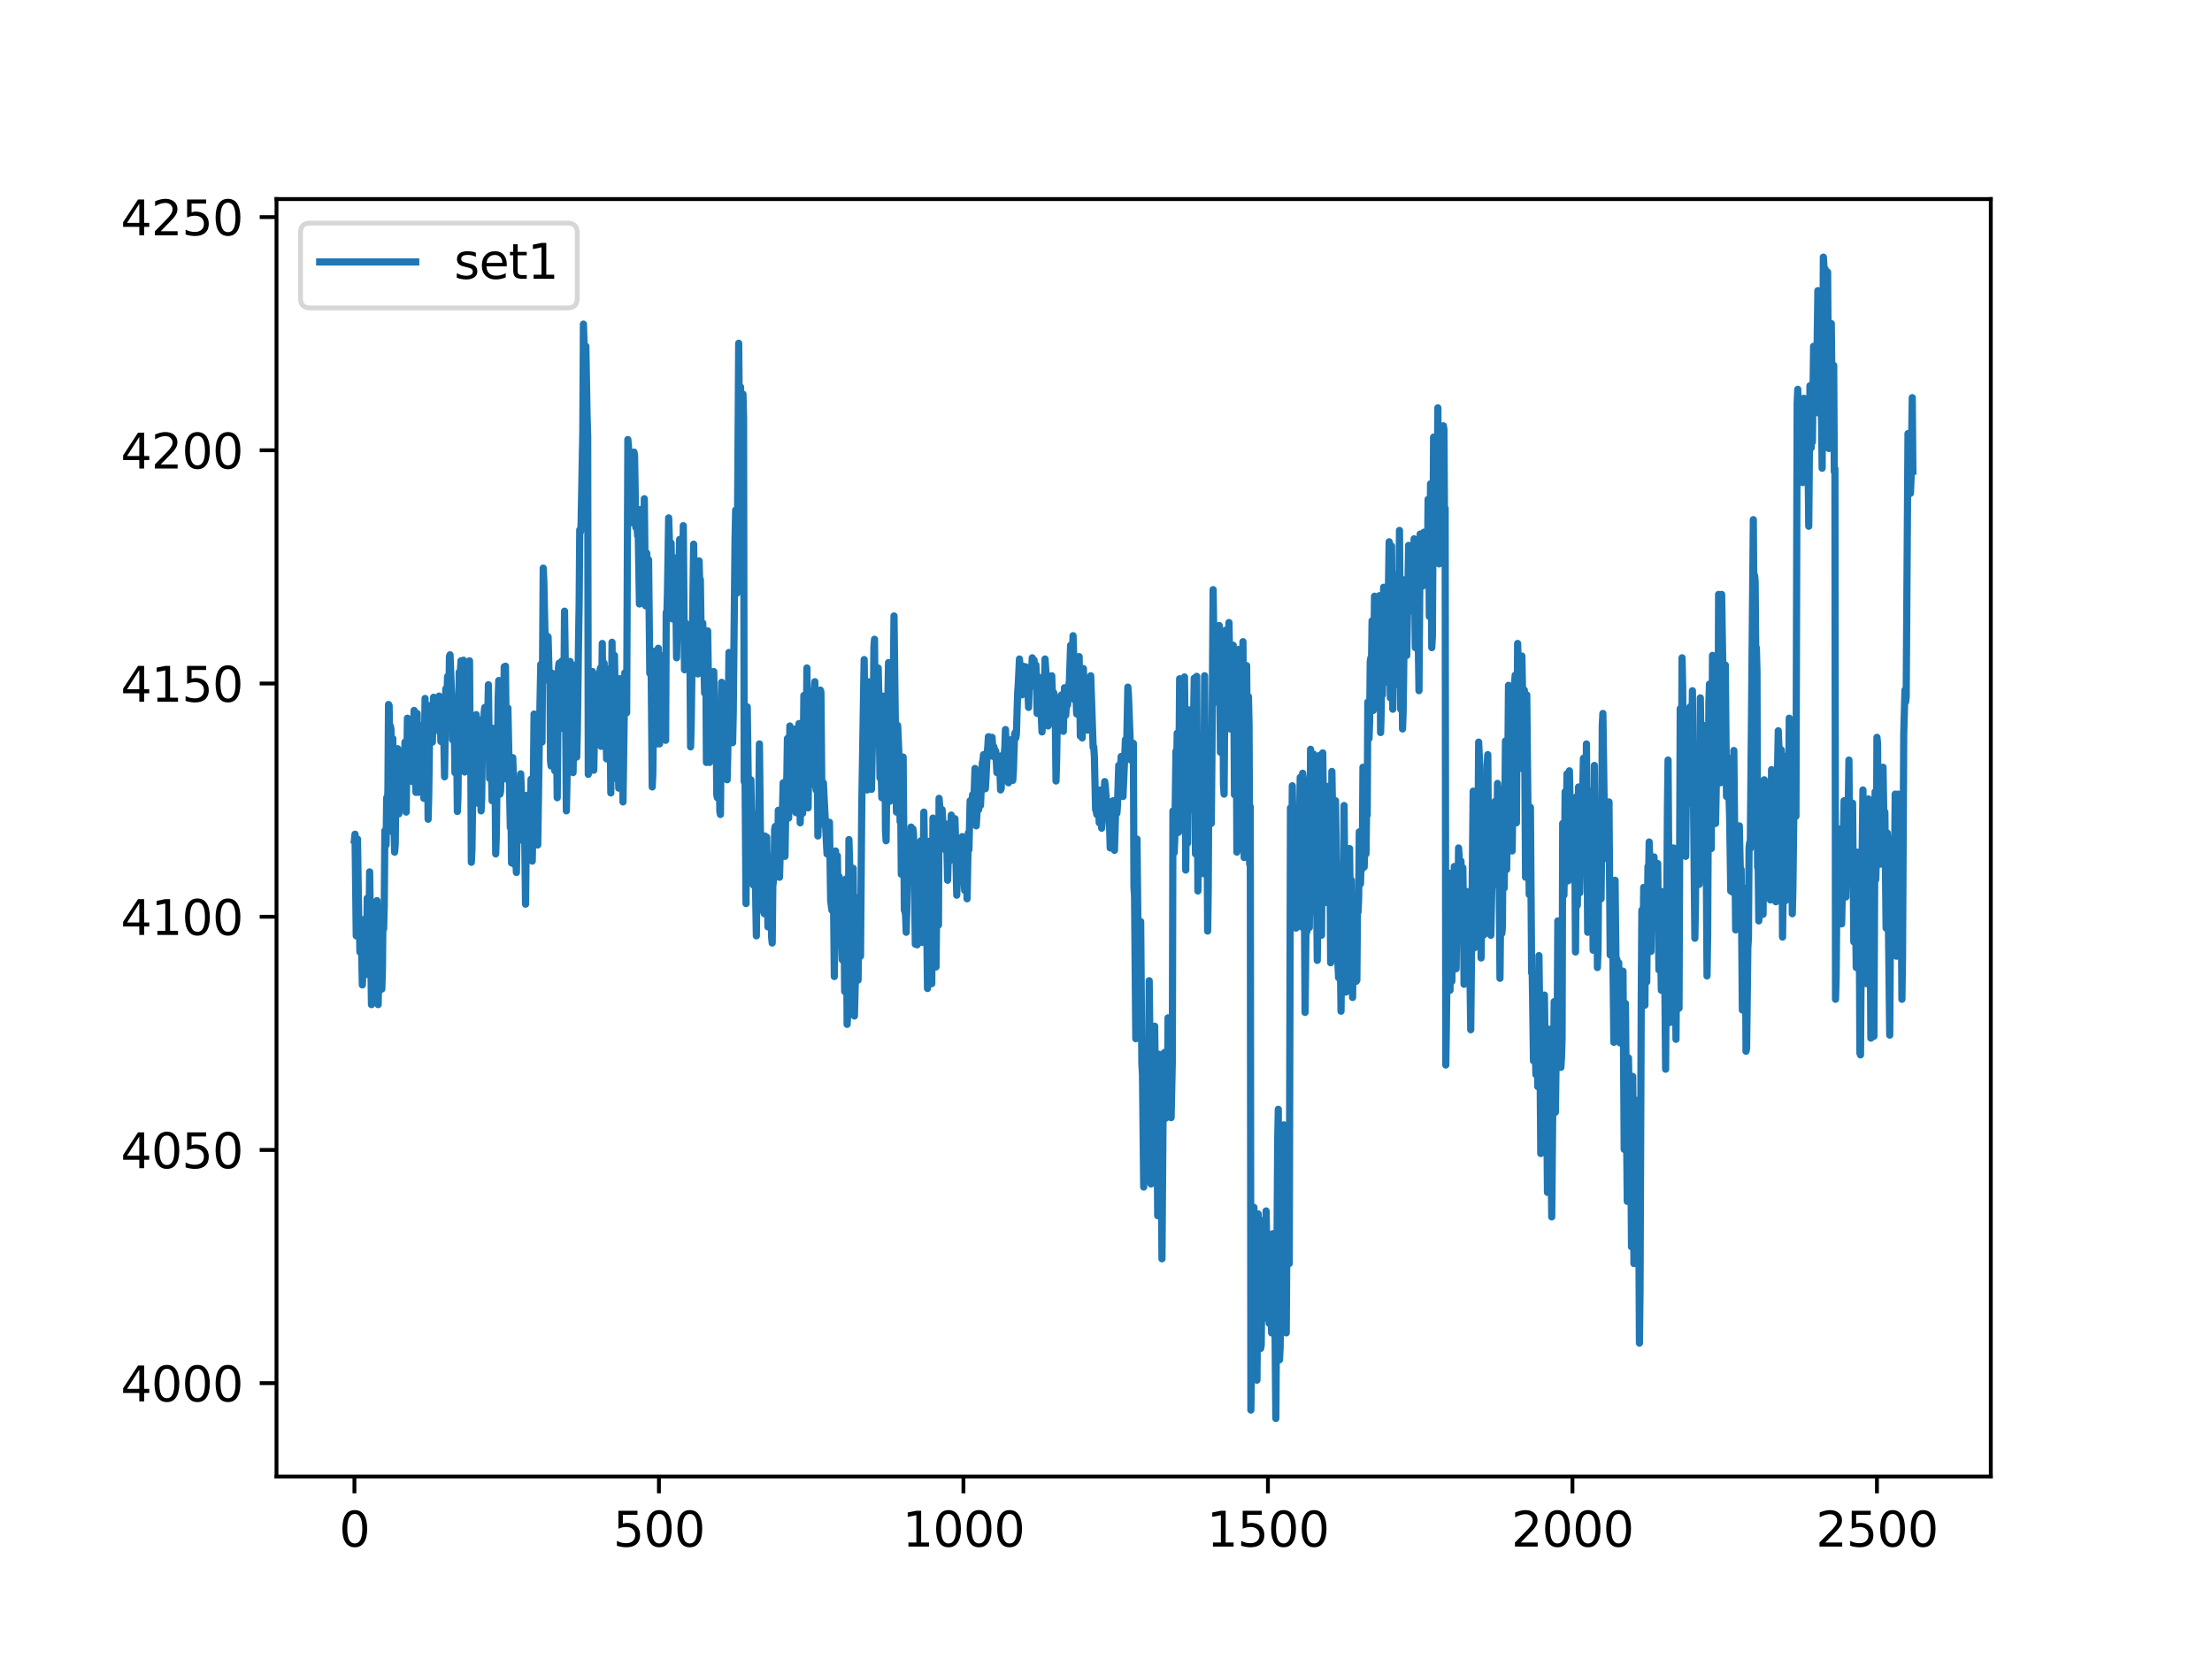 <?xml version="1.0" encoding="utf-8" standalone="no"?>
<!DOCTYPE svg PUBLIC "-//W3C//DTD SVG 1.1//EN"
  "http://www.w3.org/Graphics/SVG/1.1/DTD/svg11.dtd">
<svg xmlns:xlink="http://www.w3.org/1999/xlink" width="460.8pt" height="345.6pt" viewBox="0 0 460.8 345.6" xmlns="http://www.w3.org/2000/svg" version="1.1">
 <defs>
  <style type="text/css">*{stroke-linejoin: round; stroke-linecap: butt}</style>
 </defs>
 <g id="figure_1">
  <g id="patch_1">
   <path d="M 0 345.6 
L 460.8 345.6 
L 460.8 0 
L 0 0 
z
" style="fill: #ffffff"/>
  </g>
  <g id="axes_1">
   <g id="patch_2">
    <path d="M 57.6 307.584 
L 414.72 307.584 
L 414.72 41.472 
L 57.6 41.472 
z
" style="fill: #ffffff"/>
   </g>
   <g id="matplotlib.axis_1">
    <g id="xtick_1">
     <g id="line2d_1">
      <defs>
       <path id="m0fd4d1fc11" d="M 0 0 
L 0 3.5 
" style="stroke: #000000; stroke-width: 0.8"/>
      </defs>
      <g>
       <use xlink:href="#m0fd4d1fc11" x="73.833" y="307.584" style="stroke: #000000; stroke-width: 0.8"/>
      </g>
     </g>
     <g id="text_1">
      <!-- 0 -->
      <g transform="translate(70.651 322.182)scale(0.1 -0.1)">
       <defs>
        <path id="DejaVuSans-30" d="M 2034 4250 
Q 1547 4250 1301 3770 
Q 1056 3291 1056 2328 
Q 1056 1369 1301 889 
Q 1547 409 2034 409 
Q 2525 409 2770 889 
Q 3016 1369 3016 2328 
Q 3016 3291 2770 3770 
Q 2525 4250 2034 4250 
z
M 2034 4750 
Q 2819 4750 3233 4129 
Q 3647 3509 3647 2328 
Q 3647 1150 3233 529 
Q 2819 -91 2034 -91 
Q 1250 -91 836 529 
Q 422 1150 422 2328 
Q 422 3509 836 4129 
Q 1250 4750 2034 4750 
z
" transform="scale(0.016)"/>
       </defs>
       <use xlink:href="#DejaVuSans-30"/>
      </g>
     </g>
    </g>
    <g id="xtick_2">
     <g id="line2d_2">
      <g>
       <use xlink:href="#m0fd4d1fc11" x="137.267" y="307.584" style="stroke: #000000; stroke-width: 0.8"/>
      </g>
     </g>
     <g id="text_2">
      <!-- 500 -->
      <g transform="translate(127.723 322.182)scale(0.1 -0.1)">
       <defs>
        <path id="DejaVuSans-35" d="M 691 4666 
L 3169 4666 
L 3169 4134 
L 1269 4134 
L 1269 2991 
Q 1406 3038 1543 3061 
Q 1681 3084 1819 3084 
Q 2600 3084 3056 2656 
Q 3513 2228 3513 1497 
Q 3513 744 3044 326 
Q 2575 -91 1722 -91 
Q 1428 -91 1123 -41 
Q 819 9 494 109 
L 494 744 
Q 775 591 1075 516 
Q 1375 441 1709 441 
Q 2250 441 2565 725 
Q 2881 1009 2881 1497 
Q 2881 1984 2565 2268 
Q 2250 2553 1709 2553 
Q 1456 2553 1204 2497 
Q 953 2441 691 2322 
L 691 4666 
z
" transform="scale(0.016)"/>
       </defs>
       <use xlink:href="#DejaVuSans-35"/>
       <use xlink:href="#DejaVuSans-30" x="63.623"/>
       <use xlink:href="#DejaVuSans-30" x="127.246"/>
      </g>
     </g>
    </g>
    <g id="xtick_3">
     <g id="line2d_3">
      <g>
       <use xlink:href="#m0fd4d1fc11" x="200.7" y="307.584" style="stroke: #000000; stroke-width: 0.8"/>
      </g>
     </g>
     <g id="text_3">
      <!-- 1000 -->
      <g transform="translate(187.975 322.182)scale(0.1 -0.1)">
       <defs>
        <path id="DejaVuSans-31" d="M 794 531 
L 1825 531 
L 1825 4091 
L 703 3866 
L 703 4441 
L 1819 4666 
L 2450 4666 
L 2450 531 
L 3481 531 
L 3481 0 
L 794 0 
L 794 531 
z
" transform="scale(0.016)"/>
       </defs>
       <use xlink:href="#DejaVuSans-31"/>
       <use xlink:href="#DejaVuSans-30" x="63.623"/>
       <use xlink:href="#DejaVuSans-30" x="127.246"/>
       <use xlink:href="#DejaVuSans-30" x="190.869"/>
      </g>
     </g>
    </g>
    <g id="xtick_4">
     <g id="line2d_4">
      <g>
       <use xlink:href="#m0fd4d1fc11" x="264.134" y="307.584" style="stroke: #000000; stroke-width: 0.8"/>
      </g>
     </g>
     <g id="text_4">
      <!-- 1500 -->
      <g transform="translate(251.409 322.182)scale(0.1 -0.1)">
       <use xlink:href="#DejaVuSans-31"/>
       <use xlink:href="#DejaVuSans-35" x="63.623"/>
       <use xlink:href="#DejaVuSans-30" x="127.246"/>
       <use xlink:href="#DejaVuSans-30" x="190.869"/>
      </g>
     </g>
    </g>
    <g id="xtick_5">
     <g id="line2d_5">
      <g>
       <use xlink:href="#m0fd4d1fc11" x="327.568" y="307.584" style="stroke: #000000; stroke-width: 0.8"/>
      </g>
     </g>
     <g id="text_5">
      <!-- 2000 -->
      <g transform="translate(314.843 322.182)scale(0.1 -0.1)">
       <defs>
        <path id="DejaVuSans-32" d="M 1228 531 
L 3431 531 
L 3431 0 
L 469 0 
L 469 531 
Q 828 903 1448 1529 
Q 2069 2156 2228 2338 
Q 2531 2678 2651 2914 
Q 2772 3150 2772 3378 
Q 2772 3750 2511 3984 
Q 2250 4219 1831 4219 
Q 1534 4219 1204 4116 
Q 875 4013 500 3803 
L 500 4441 
Q 881 4594 1212 4672 
Q 1544 4750 1819 4750 
Q 2544 4750 2975 4387 
Q 3406 4025 3406 3419 
Q 3406 3131 3298 2873 
Q 3191 2616 2906 2266 
Q 2828 2175 2409 1742 
Q 1991 1309 1228 531 
z
" transform="scale(0.016)"/>
       </defs>
       <use xlink:href="#DejaVuSans-32"/>
       <use xlink:href="#DejaVuSans-30" x="63.623"/>
       <use xlink:href="#DejaVuSans-30" x="127.246"/>
       <use xlink:href="#DejaVuSans-30" x="190.869"/>
      </g>
     </g>
    </g>
    <g id="xtick_6">
     <g id="line2d_6">
      <g>
       <use xlink:href="#m0fd4d1fc11" x="391.002" y="307.584" style="stroke: #000000; stroke-width: 0.8"/>
      </g>
     </g>
     <g id="text_6">
      <!-- 2500 -->
      <g transform="translate(378.277 322.182)scale(0.1 -0.1)">
       <use xlink:href="#DejaVuSans-32"/>
       <use xlink:href="#DejaVuSans-35" x="63.623"/>
       <use xlink:href="#DejaVuSans-30" x="127.246"/>
       <use xlink:href="#DejaVuSans-30" x="190.869"/>
      </g>
     </g>
    </g>
   </g>
   <g id="matplotlib.axis_2">
    <g id="ytick_1">
     <g id="line2d_7">
      <defs>
       <path id="meb6d15c1af" d="M 0 0 
L -3.5 0 
" style="stroke: #000000; stroke-width: 0.8"/>
      </defs>
      <g>
       <use xlink:href="#meb6d15c1af" x="57.6" y="288.138" style="stroke: #000000; stroke-width: 0.8"/>
      </g>
     </g>
     <g id="text_7">
      <!-- 4000 -->
      <g transform="translate(25.15 291.937)scale(0.1 -0.1)">
       <defs>
        <path id="DejaVuSans-34" d="M 2419 4116 
L 825 1625 
L 2419 1625 
L 2419 4116 
z
M 2253 4666 
L 3047 4666 
L 3047 1625 
L 3713 1625 
L 3713 1100 
L 3047 1100 
L 3047 0 
L 2419 0 
L 2419 1100 
L 313 1100 
L 313 1709 
L 2253 4666 
z
" transform="scale(0.016)"/>
       </defs>
       <use xlink:href="#DejaVuSans-34"/>
       <use xlink:href="#DejaVuSans-30" x="63.623"/>
       <use xlink:href="#DejaVuSans-30" x="127.246"/>
       <use xlink:href="#DejaVuSans-30" x="190.869"/>
      </g>
     </g>
    </g>
    <g id="ytick_2">
     <g id="line2d_8">
      <g>
       <use xlink:href="#meb6d15c1af" x="57.6" y="239.555" style="stroke: #000000; stroke-width: 0.8"/>
      </g>
     </g>
     <g id="text_8">
      <!-- 4050 -->
      <g transform="translate(25.15 243.354)scale(0.1 -0.1)">
       <use xlink:href="#DejaVuSans-34"/>
       <use xlink:href="#DejaVuSans-30" x="63.623"/>
       <use xlink:href="#DejaVuSans-35" x="127.246"/>
       <use xlink:href="#DejaVuSans-30" x="190.869"/>
      </g>
     </g>
    </g>
    <g id="ytick_3">
     <g id="line2d_9">
      <g>
       <use xlink:href="#meb6d15c1af" x="57.6" y="190.971" style="stroke: #000000; stroke-width: 0.8"/>
      </g>
     </g>
     <g id="text_9">
      <!-- 4100 -->
      <g transform="translate(25.15 194.771)scale(0.1 -0.1)">
       <use xlink:href="#DejaVuSans-34"/>
       <use xlink:href="#DejaVuSans-31" x="63.623"/>
       <use xlink:href="#DejaVuSans-30" x="127.246"/>
       <use xlink:href="#DejaVuSans-30" x="190.869"/>
      </g>
     </g>
    </g>
    <g id="ytick_4">
     <g id="line2d_10">
      <g>
       <use xlink:href="#meb6d15c1af" x="57.6" y="142.388" style="stroke: #000000; stroke-width: 0.8"/>
      </g>
     </g>
     <g id="text_10">
      <!-- 4150 -->
      <g transform="translate(25.15 146.187)scale(0.1 -0.1)">
       <use xlink:href="#DejaVuSans-34"/>
       <use xlink:href="#DejaVuSans-31" x="63.623"/>
       <use xlink:href="#DejaVuSans-35" x="127.246"/>
       <use xlink:href="#DejaVuSans-30" x="190.869"/>
      </g>
     </g>
    </g>
    <g id="ytick_5">
     <g id="line2d_11">
      <g>
       <use xlink:href="#meb6d15c1af" x="57.6" y="93.805" style="stroke: #000000; stroke-width: 0.8"/>
      </g>
     </g>
     <g id="text_11">
      <!-- 4200 -->
      <g transform="translate(25.15 97.604)scale(0.1 -0.1)">
       <use xlink:href="#DejaVuSans-34"/>
       <use xlink:href="#DejaVuSans-32" x="63.623"/>
       <use xlink:href="#DejaVuSans-30" x="127.246"/>
       <use xlink:href="#DejaVuSans-30" x="190.869"/>
      </g>
     </g>
    </g>
    <g id="ytick_6">
     <g id="line2d_12">
      <g>
       <use xlink:href="#meb6d15c1af" x="57.6" y="45.222" style="stroke: #000000; stroke-width: 0.8"/>
      </g>
     </g>
     <g id="text_12">
      <!-- 4250 -->
      <g transform="translate(25.15 49.021)scale(0.1 -0.1)">
       <use xlink:href="#DejaVuSans-34"/>
       <use xlink:href="#DejaVuSans-32" x="63.623"/>
       <use xlink:href="#DejaVuSans-35" x="127.246"/>
       <use xlink:href="#DejaVuSans-30" x="190.869"/>
      </g>
     </g>
    </g>
   </g>
   <g id="line2d_13">
    <path d="M 73.833 175.026 
L 73.96 173.78 
L 74.213 194.958 
L 74.467 174.777 
L 74.721 190.971 
L 74.848 191.844 
L 74.975 198.321 
L 75.101 198.321 
L 75.228 193.338 
L 75.482 205.173 
L 75.736 200.065 
L 75.863 199.193 
L 75.989 191.47 
L 76.116 191.47 
L 76.243 202.93 
L 76.37 201.809 
L 76.497 187.11 
L 76.624 190.598 
L 76.751 203.055 
L 77.004 181.629 
L 77.385 209.284 
L 77.512 208.287 
L 77.766 192.965 
L 77.892 203.553 
L 78.019 202.432 
L 78.146 190.224 
L 78.273 195.207 
L 78.4 195.331 
L 78.527 187.608 
L 78.781 209.284 
L 79.034 195.456 
L 79.161 201.311 
L 79.288 191.221 
L 79.415 190.971 
L 79.542 206.045 
L 79.669 201.809 
L 79.796 189.477 
L 79.922 193.463 
L 80.049 188.355 
L 80.176 173.033 
L 80.43 176.023 
L 80.557 166.182 
L 80.684 167.677 
L 80.81 164.687 
L 80.937 146.748 
L 81.064 146.997 
L 81.191 157.96 
L 81.318 151.233 
L 81.445 151.856 
L 81.572 160.451 
L 81.825 153.849 
L 81.952 173.531 
L 82.079 171.912 
L 82.206 177.518 
L 82.333 175.898 
L 82.46 165.31 
L 82.587 164.438 
L 82.713 164.936 
L 82.84 155.966 
L 82.967 158.209 
L 83.094 169.545 
L 83.348 161.697 
L 83.475 168.548 
L 83.728 158.084 
L 83.855 163.815 
L 83.982 162.569 
L 84.109 159.33 
L 84.236 160.576 
L 84.363 154.596 
L 84.49 156.216 
L 84.616 169.171 
L 84.87 149.614 
L 84.997 160.576 
L 85.124 161.572 
L 85.251 154.347 
L 85.378 161.572 
L 85.505 162.32 
L 85.631 156.465 
L 85.885 162.818 
L 86.266 147.994 
L 86.393 149.987 
L 86.646 165.061 
L 86.9 148.617 
L 87.154 165.061 
L 87.408 151.108 
L 87.534 151.233 
L 87.788 162.818 
L 88.042 152.354 
L 88.296 166.306 
L 88.549 145.502 
L 88.676 159.205 
L 88.803 158.832 
L 88.93 149.364 
L 89.057 156.465 
L 89.184 170.666 
L 89.311 165.808 
L 89.564 146.997 
L 89.691 147.496 
L 90.072 154.596 
L 90.326 145.253 
L 90.579 145.876 
L 90.833 149.115 
L 90.96 149.489 
L 91.087 147.745 
L 91.34 152.23 
L 91.467 145.004 
L 91.594 145.627 
L 91.848 154.472 
L 91.975 152.354 
L 92.102 153.475 
L 92.355 148.741 
L 92.609 161.821 
L 92.863 143.509 
L 92.99 148.243 
L 93.243 140.893 
L 93.37 149.738 
L 93.497 148.243 
L 93.624 136.783 
L 93.751 136.409 
L 94.005 143.011 
L 94.132 145.253 
L 94.258 154.098 
L 94.385 154.223 
L 94.512 147.869 
L 94.639 151.607 
L 94.766 160.949 
L 94.893 158.458 
L 95.02 149.115 
L 95.147 155.842 
L 95.273 169.047 
L 95.4 166.057 
L 95.654 140.021 
L 95.781 140.893 
L 95.908 139.772 
L 96.035 137.655 
L 96.288 157.71 
L 96.542 137.53 
L 96.796 160.825 
L 97.05 147.371 
L 97.176 150.61 
L 97.303 144.506 
L 97.557 154.97 
L 97.684 139.149 
L 97.811 137.655 
L 97.938 155.842 
L 98.064 155.593 
L 98.191 179.636 
L 98.318 176.895 
L 98.699 149.489 
L 98.826 152.977 
L 98.953 166.431 
L 99.079 161.074 
L 99.206 148.866 
L 99.46 167.303 
L 99.587 158.832 
L 99.714 158.333 
L 99.841 160.327 
L 99.967 149.987 
L 100.094 153.475 
L 100.221 168.922 
L 100.348 166.306 
L 100.475 155.593 
L 100.729 157.835 
L 100.856 148.492 
L 100.982 147.371 
L 101.109 156.091 
L 101.363 150.61 
L 101.49 154.97 
L 101.744 142.637 
L 101.997 162.195 
L 102.124 159.33 
L 102.251 154.596 
L 102.505 166.805 
L 102.759 151.731 
L 102.885 159.205 
L 103.012 157.212 
L 103.139 163.441 
L 103.266 177.891 
L 103.393 174.029 
L 103.774 145.627 
L 103.9 141.765 
L 104.154 165.434 
L 104.281 164.811 
L 104.535 152.852 
L 104.662 157.586 
L 104.788 156.838 
L 105.042 138.9 
L 105.169 140.27 
L 105.296 138.776 
L 105.55 162.32 
L 105.803 147.496 
L 106.311 172.41 
L 106.438 167.926 
L 106.565 179.76 
L 106.691 175.524 
L 106.818 157.835 
L 106.945 161.821 
L 107.072 178.764 
L 107.199 180.134 
L 107.326 176.272 
L 107.58 181.753 
L 107.833 166.555 
L 108.214 168.798 
L 108.341 168.673 
L 108.468 161.199 
L 108.594 164.438 
L 108.721 175.026 
L 108.975 170.168 
L 109.102 171.413 
L 109.229 168.548 
L 109.483 188.355 
L 109.736 165.683 
L 109.863 175.026 
L 109.99 173.78 
L 110.117 165.683 
L 110.244 168.05 
L 110.371 173.531 
L 110.624 162.32 
L 110.878 179.386 
L 111.005 172.908 
L 111.259 148.741 
L 111.512 169.794 
L 111.766 158.209 
L 112.02 176.023 
L 112.401 151.108 
L 112.654 138.402 
L 112.908 154.596 
L 113.162 118.346 
L 113.289 120.962 
L 113.542 132.422 
L 113.669 133.544 
L 113.796 138.153 
L 113.923 136.907 
L 114.05 132.547 
L 114.177 132.672 
L 114.43 142.014 
L 114.557 141.142 
L 114.684 158.458 
L 114.811 159.579 
L 114.938 141.142 
L 115.065 140.27 
L 115.192 150.236 
L 115.318 150.486 
L 115.445 152.977 
L 115.572 160.576 
L 115.826 144.257 
L 116.08 166.182 
L 116.333 139.149 
L 116.46 138.153 
L 116.587 138.153 
L 116.841 151.731 
L 116.968 149.738 
L 117.095 137.655 
L 117.221 139.025 
L 117.348 150.735 
L 117.475 144.257 
L 117.602 127.315 
L 117.729 136.035 
L 117.983 168.922 
L 118.11 162.943 
L 118.363 139.772 
L 118.49 150.61 
L 118.617 148.991 
L 118.744 137.779 
L 118.998 142.513 
L 119.125 138.402 
L 119.378 160.949 
L 119.632 146.25 
L 119.759 149.738 
L 119.886 138.776 
L 120.013 141.018 
L 120.139 157.71 
L 120.266 152.728 
L 120.52 133.668 
L 120.647 125.82 
L 120.774 110.373 
L 120.901 110.871 
L 121.028 110.248 
L 121.408 90.068 
L 121.535 67.52 
L 121.662 71.132 
L 121.789 85.209 
L 122.042 72.129 
L 122.296 86.33 
L 122.423 90.94 
L 122.55 161.323 
L 122.677 158.707 
L 122.804 160.7 
L 122.931 158.209 
L 123.184 148.866 
L 123.311 146.748 
L 123.438 139.897 
L 123.692 160.451 
L 123.945 147.496 
L 124.072 151.358 
L 124.326 142.886 
L 124.453 145.627 
L 124.58 140.644 
L 124.834 150.112 
L 124.96 140.021 
L 125.087 139.149 
L 125.214 155.468 
L 125.468 134.042 
L 125.595 151.731 
L 125.722 152.479 
L 125.849 138.153 
L 126.102 149.364 
L 126.229 148.991 
L 126.356 158.084 
L 126.483 155.344 
L 126.61 146.125 
L 126.737 148.741 
L 126.99 139.274 
L 127.244 165.185 
L 127.498 133.793 
L 127.752 162.195 
L 128.005 136.533 
L 128.259 150.361 
L 128.386 152.23 
L 128.513 151.233 
L 128.64 148.243 
L 128.893 164.189 
L 129.147 141.391 
L 129.274 150.735 
L 129.401 149.738 
L 129.528 145.004 
L 129.781 167.054 
L 130.162 140.146 
L 130.289 140.395 
L 130.416 141.89 
L 130.543 148.492 
L 130.796 91.563 
L 130.923 93.058 
L 131.177 98.788 
L 131.431 108.878 
L 131.811 100.905 
L 131.938 100.033 
L 132.065 94.179 
L 132.192 94.926 
L 132.446 109.875 
L 132.572 107.134 
L 132.826 111.619 
L 132.953 110.747 
L 133.207 125.82 
L 133.461 106.138 
L 133.587 114.982 
L 133.841 112.989 
L 133.968 122.457 
L 134.095 116.851 
L 134.222 103.895 
L 134.476 126.194 
L 134.729 115.231 
L 134.856 119.342 
L 135.11 116.602 
L 135.364 140.27 
L 135.49 136.035 
L 135.617 136.035 
L 135.871 163.939 
L 135.998 161.074 
L 136.252 135.661 
L 136.379 136.409 
L 136.505 139.274 
L 136.632 136.658 
L 136.886 154.97 
L 137.013 148.492 
L 137.14 135.039 
L 137.393 154.97 
L 137.647 136.533 
L 138.155 153.973 
L 138.282 140.769 
L 138.408 139.772 
L 138.535 152.852 
L 138.662 154.223 
L 138.789 127.564 
L 138.916 128.311 
L 139.043 123.453 
L 139.296 107.882 
L 139.423 111.743 
L 139.55 125.322 
L 139.677 124.201 
L 139.804 113.113 
L 140.058 128.934 
L 140.311 118.221 
L 140.438 122.706 
L 140.565 116.228 
L 140.692 117.598 
L 140.946 137.032 
L 141.199 126.692 
L 141.326 125.197 
L 141.58 112.366 
L 141.707 122.83 
L 141.961 115.979 
L 142.088 127.439 
L 142.214 122.83 
L 142.341 109.501 
L 142.595 139.523 
L 142.849 129.806 
L 143.103 139.149 
L 143.229 131.177 
L 143.356 130.927 
L 143.483 135.537 
L 143.61 131.924 
L 143.737 138.028 
L 143.864 155.593 
L 143.991 150.61 
L 144.244 132.298 
L 144.498 113.363 
L 144.752 139.025 
L 144.879 138.776 
L 145.132 124.45 
L 145.259 138.776 
L 145.386 140.395 
L 145.64 116.851 
L 145.767 121.709 
L 145.894 120.713 
L 146.147 138.153 
L 146.274 135.661 
L 146.401 129.806 
L 146.782 144.381 
L 146.909 133.419 
L 147.035 137.53 
L 147.162 158.832 
L 147.416 131.426 
L 147.543 139.398 
L 147.797 158.832 
L 147.923 156.091 
L 148.05 156.714 
L 148.177 158.458 
L 148.431 147.122 
L 148.685 139.897 
L 148.938 152.852 
L 149.065 148.991 
L 149.192 151.607 
L 149.319 165.559 
L 149.446 166.182 
L 149.7 151.731 
L 149.827 156.963 
L 149.953 169.047 
L 150.08 169.67 
L 150.334 142.139 
L 150.588 152.977 
L 150.715 146.125 
L 150.841 149.614 
L 150.968 159.081 
L 151.095 156.963 
L 151.222 147.994 
L 151.349 150.236 
L 151.476 162.444 
L 151.603 157.337 
L 151.856 135.911 
L 152.11 154.347 
L 152.364 144.132 
L 152.618 154.721 
L 152.744 149.115 
L 153.125 112.241 
L 153.252 106.262 
L 153.506 123.578 
L 153.633 109.377 
L 153.886 71.506 
L 154.013 86.081 
L 154.14 87.825 
L 154.267 80.6 
L 154.521 91.812 
L 154.774 82.095 
L 154.901 87.078 
L 155.028 162.818 
L 155.155 155.095 
L 155.409 188.231 
L 155.662 147.246 
L 155.916 165.434 
L 156.043 168.175 
L 156.17 174.029 
L 156.424 162.444 
L 156.677 178.141 
L 156.804 180.009 
L 156.931 184.369 
L 157.058 182.75 
L 157.185 178.39 
L 157.312 180.508 
L 157.565 194.958 
L 157.819 169.42 
L 157.946 180.881 
L 158.2 154.97 
L 158.58 187.857 
L 158.707 189.103 
L 158.961 177.019 
L 159.088 189.975 
L 159.215 190.349 
L 159.342 174.154 
L 159.595 179.511 
L 159.722 174.403 
L 159.976 193.089 
L 160.103 179.386 
L 160.23 178.39 
L 160.357 186.238 
L 160.483 178.888 
L 160.61 178.514 
L 160.737 195.207 
L 160.864 196.453 
L 160.991 184.618 
L 161.245 182.376 
L 161.371 172.784 
L 161.498 172.161 
L 161.625 176.77 
L 161.752 176.646 
L 162.006 179.636 
L 162.133 168.798 
L 162.26 169.545 
L 162.386 182.75 
L 162.64 173.905 
L 162.767 178.265 
L 163.148 163.067 
L 163.274 165.808 
L 163.401 178.39 
L 163.528 178.39 
L 163.782 162.818 
L 163.909 162.071 
L 164.036 153.849 
L 164.163 158.707 
L 164.289 170.417 
L 164.543 151.233 
L 164.67 166.929 
L 164.797 168.548 
L 164.924 158.084 
L 165.178 165.31 
L 165.431 160.7 
L 165.558 151.856 
L 165.685 154.098 
L 165.812 169.296 
L 166.066 154.97 
L 166.192 167.178 
L 166.319 162.32 
L 166.446 150.735 
L 166.7 171.413 
L 166.954 162.569 
L 167.207 169.42 
L 167.461 144.879 
L 167.588 145.627 
L 167.842 166.929 
L 168.095 139.149 
L 168.349 168.299 
L 168.603 144.132 
L 168.73 146.25 
L 168.984 163.441 
L 169.237 144.506 
L 169.491 160.7 
L 169.618 143.883 
L 169.745 142.014 
L 169.998 164.562 
L 170.125 150.236 
L 170.252 155.842 
L 170.379 174.154 
L 170.506 170.043 
L 170.76 152.105 
L 170.887 143.758 
L 171.013 144.132 
L 171.267 171.663 
L 171.521 163.067 
L 172.282 177.891 
L 172.409 174.902 
L 172.536 177.393 
L 172.79 171.289 
L 173.043 187.608 
L 173.297 189.601 
L 173.551 179.636 
L 173.805 203.429 
L 174.058 177.269 
L 174.185 185.739 
L 174.439 178.265 
L 174.693 193.588 
L 174.819 182.625 
L 174.946 183.995 
L 175.2 192.342 
L 175.454 199.941 
L 175.708 186.238 
L 175.834 193.214 
L 175.961 206.543 
L 176.088 199.193 
L 176.215 183.123 
L 176.342 193.338 
L 176.469 213.395 
L 176.596 211.277 
L 176.849 174.902 
L 177.357 192.217 
L 177.484 202.432 
L 177.737 180.881 
L 177.991 211.65 
L 178.372 196.826 
L 178.499 194.584 
L 178.752 204.176 
L 179.006 186.86 
L 179.133 199.193 
L 179.26 199.193 
L 179.514 168.299 
L 179.894 144.755 
L 180.021 137.405 
L 180.275 159.081 
L 180.402 144.506 
L 180.528 150.361 
L 180.655 164.562 
L 180.909 142.014 
L 181.036 148.991 
L 181.163 143.634 
L 181.29 143.26 
L 181.543 164.438 
L 181.797 151.856 
L 181.924 148.741 
L 182.051 134.789 
L 182.178 133.17 
L 182.305 147.745 
L 182.432 147.994 
L 182.558 142.637 
L 182.685 147.246 
L 182.812 146.624 
L 182.939 139.149 
L 183.066 144.381 
L 183.32 162.071 
L 183.446 155.842 
L 183.7 166.182 
L 183.954 145.004 
L 184.081 158.956 
L 184.335 154.596 
L 184.461 173.033 
L 184.588 175.151 
L 184.969 145.129 
L 185.096 138.028 
L 185.349 166.929 
L 185.476 162.943 
L 185.73 147.994 
L 185.857 156.091 
L 185.984 151.731 
L 186.238 128.311 
L 186.745 169.171 
L 186.999 151.108 
L 187.379 159.704 
L 187.506 171.164 
L 187.633 167.552 
L 187.76 182.127 
L 187.887 180.757 
L 188.014 159.704 
L 188.141 157.71 
L 188.394 189.601 
L 188.521 189.85 
L 188.648 190.598 
L 188.775 194.211 
L 188.902 189.601 
L 189.156 174.902 
L 189.282 174.902 
L 189.536 182.127 
L 189.79 172.285 
L 189.917 183.123 
L 190.044 180.881 
L 190.17 172.659 
L 190.297 173.656 
L 190.424 179.636 
L 190.678 196.702 
L 190.805 186.113 
L 190.932 185.241 
L 191.059 196.826 
L 191.185 194.211 
L 191.312 182.252 
L 191.439 184.369 
L 191.566 194.833 
L 191.693 188.106 
L 191.82 175.151 
L 191.947 181.753 
L 192.073 196.328 
L 192.2 190.349 
L 192.454 169.171 
L 192.708 185.116 
L 192.835 183.622 
L 192.962 184.494 
L 193.215 205.92 
L 193.469 175.275 
L 193.723 179.636 
L 193.85 175.774 
L 194.103 204.924 
L 194.357 170.417 
L 194.991 201.436 
L 195.245 178.764 
L 195.499 192.716 
L 195.626 166.306 
L 196.006 170.791 
L 196.26 168.673 
L 196.514 173.282 
L 196.641 172.535 
L 196.768 172.659 
L 196.894 177.019 
L 197.148 171.663 
L 197.402 183.373 
L 197.656 174.902 
L 197.909 179.262 
L 198.163 169.794 
L 198.417 174.902 
L 198.544 171.413 
L 198.797 173.157 
L 198.924 170.541 
L 199.051 174.652 
L 199.305 186.487 
L 199.559 179.013 
L 199.686 179.013 
L 200.066 181.878 
L 200.193 181.504 
L 200.447 174.279 
L 200.7 182.252 
L 200.827 183.123 
L 200.954 185.49 
L 201.208 177.144 
L 201.462 187.234 
L 201.715 173.531 
L 201.842 177.019 
L 202.096 166.805 
L 202.223 167.178 
L 202.35 169.545 
L 202.477 168.175 
L 202.603 165.559 
L 202.857 167.303 
L 203.111 160.077 
L 203.365 172.036 
L 203.618 167.801 
L 203.872 168.673 
L 203.999 165.933 
L 204.126 166.306 
L 204.253 167.801 
L 204.633 158.956 
L 204.76 158.458 
L 204.887 157.212 
L 205.268 164.313 
L 205.395 162.195 
L 205.648 156.714 
L 205.775 155.593 
L 205.902 153.475 
L 206.029 153.475 
L 206.283 157.212 
L 206.41 157.461 
L 206.663 153.6 
L 206.917 157.586 
L 207.044 155.593 
L 207.298 156.589 
L 207.424 156.465 
L 207.678 160.949 
L 207.805 157.586 
L 207.932 157.461 
L 208.313 160.825 
L 208.439 164.562 
L 208.566 164.313 
L 208.82 157.337 
L 208.947 159.828 
L 209.074 157.461 
L 209.201 157.212 
L 209.327 155.717 
L 209.454 151.98 
L 209.962 162.32 
L 210.089 163.067 
L 210.342 158.582 
L 210.596 154.098 
L 210.977 162.569 
L 211.104 160.7 
L 211.357 152.977 
L 211.484 152.603 
L 211.611 153.724 
L 211.738 152.852 
L 211.992 144.381 
L 212.119 142.637 
L 212.372 137.281 
L 212.88 144.755 
L 213.134 138.776 
L 213.387 141.516 
L 213.514 140.644 
L 213.641 138.9 
L 213.768 141.018 
L 213.895 140.769 
L 214.022 141.018 
L 214.275 147.371 
L 214.529 139.523 
L 214.783 143.011 
L 215.037 137.032 
L 215.29 139.772 
L 215.417 137.53 
L 215.671 142.886 
L 215.798 138.527 
L 215.925 141.641 
L 216.051 148.617 
L 216.178 146.25 
L 216.305 141.018 
L 216.559 148.119 
L 216.686 146.499 
L 216.813 146.748 
L 217.066 152.479 
L 217.32 148.492 
L 217.447 149.24 
L 217.701 137.281 
L 218.081 142.886 
L 218.335 151.233 
L 218.462 150.61 
L 218.716 144.257 
L 218.843 144.132 
L 219.096 140.769 
L 219.35 148.119 
L 219.477 144.257 
L 219.604 144.63 
L 219.857 151.233 
L 219.984 162.694 
L 220.111 158.707 
L 220.238 150.984 
L 220.365 152.354 
L 220.492 152.105 
L 220.619 149.987 
L 220.872 151.482 
L 221.126 144.755 
L 221.507 152.354 
L 221.761 143.26 
L 222.014 148.991 
L 222.268 145.004 
L 222.395 146.873 
L 222.649 143.011 
L 222.775 141.765 
L 223.029 134.416 
L 223.283 141.391 
L 223.537 132.422 
L 223.664 136.409 
L 223.79 145.502 
L 223.917 145.876 
L 224.044 142.388 
L 224.298 148.741 
L 224.805 136.783 
L 225.059 153.351 
L 225.186 151.98 
L 225.313 150.984 
L 225.44 153.724 
L 225.693 139.274 
L 225.947 149.24 
L 226.074 148.492 
L 226.201 146.499 
L 226.328 142.637 
L 226.455 145.378 
L 226.581 152.105 
L 226.835 142.388 
L 226.962 143.509 
L 227.216 140.769 
L 227.723 155.717 
L 227.85 155.593 
L 227.977 157.586 
L 228.231 168.673 
L 228.358 168.922 
L 228.485 169.67 
L 228.738 165.808 
L 228.992 171.413 
L 229.246 164.562 
L 229.373 166.929 
L 229.499 172.535 
L 229.626 170.915 
L 229.753 165.185 
L 229.88 165.061 
L 230.007 165.559 
L 230.134 162.818 
L 230.261 163.815 
L 230.641 169.296 
L 230.768 169.047 
L 231.022 167.926 
L 231.276 176.646 
L 231.656 166.929 
L 231.783 167.677 
L 231.91 166.805 
L 232.164 177.144 
L 232.417 168.673 
L 232.671 169.42 
L 232.798 167.677 
L 233.052 159.454 
L 233.179 159.704 
L 233.305 163.192 
L 233.559 157.586 
L 233.686 159.454 
L 233.94 165.933 
L 234.447 154.098 
L 234.701 155.468 
L 234.955 143.135 
L 235.082 144.879 
L 235.589 158.333 
L 235.716 156.34 
L 235.97 156.465 
L 236.097 154.845 
L 236.223 184.867 
L 236.35 186.611 
L 236.604 216.384 
L 236.858 174.777 
L 237.238 210.778 
L 237.365 215.762 
L 237.619 191.968 
L 237.873 221.616 
L 238 223.983 
L 238.253 247.278 
L 238.507 231.333 
L 238.634 241.672 
L 238.761 241.05 
L 238.888 219.748 
L 239.015 219.499 
L 239.141 237.063 
L 239.268 228.094 
L 239.395 204.301 
L 239.522 214.516 
L 239.776 246.655 
L 240.156 235.319 
L 240.283 243.915 
L 240.41 233.824 
L 240.537 213.768 
L 240.791 232.952 
L 240.918 221.99 
L 241.171 253.258 
L 241.425 219.623 
L 241.552 242.545 
L 241.806 227.097 
L 242.059 262.227 
L 242.313 228.717 
L 242.44 230.337 
L 242.567 219.249 
L 242.694 222.613 
L 242.821 232.952 
L 242.947 227.97 
L 243.074 229.589 
L 243.201 228.468 
L 243.328 212.024 
L 243.455 214.391 
L 243.582 230.586 
L 243.709 219.748 
L 243.835 219.249 
L 243.962 232.828 
L 244.216 221.118 
L 244.343 168.922 
L 244.47 169.42 
L 244.597 177.642 
L 244.724 174.902 
L 244.977 156.465 
L 245.104 160.7 
L 245.231 152.728 
L 245.358 157.337 
L 245.485 173.407 
L 245.739 141.391 
L 245.992 159.454 
L 246.119 156.589 
L 246.246 160.7 
L 246.373 159.953 
L 246.5 161.572 
L 246.627 158.458 
L 246.753 141.018 
L 246.88 154.223 
L 247.007 181.255 
L 247.261 158.209 
L 247.388 175.649 
L 247.642 147.869 
L 247.895 167.801 
L 248.022 159.579 
L 248.149 168.673 
L 248.276 166.805 
L 248.403 157.212 
L 248.53 156.465 
L 248.783 141.267 
L 249.037 177.891 
L 249.291 140.893 
L 249.545 185.615 
L 249.798 155.219 
L 250.052 168.798 
L 250.179 175.774 
L 250.433 153.351 
L 250.686 182.002 
L 250.94 140.769 
L 251.194 181.753 
L 251.321 163.939 
L 251.448 166.929 
L 251.574 193.961 
L 251.701 184.992 
L 251.828 161.323 
L 251.955 163.067 
L 252.082 161.074 
L 252.209 157.212 
L 252.336 171.538 
L 252.463 157.96 
L 252.716 122.83 
L 252.97 140.893 
L 253.097 141.142 
L 253.224 139.274 
L 253.477 146.25 
L 253.731 141.391 
L 253.985 130.304 
L 254.239 156.714 
L 254.492 142.263 
L 254.619 141.267 
L 254.746 144.132 
L 254.873 163.566 
L 255 165.434 
L 255.254 131.301 
L 255.38 145.378 
L 255.634 134.54 
L 255.761 149.738 
L 255.888 147.62 
L 256.015 129.682 
L 256.142 136.16 
L 256.269 151.856 
L 256.522 140.644 
L 256.649 148.866 
L 256.776 146.125 
L 256.903 134.416 
L 257.03 144.63 
L 257.157 165.559 
L 257.283 159.828 
L 257.41 137.405 
L 257.537 147.994 
L 257.664 177.518 
L 257.791 175.026 
L 258.045 135.288 
L 258.298 152.354 
L 258.425 146.25 
L 258.679 176.396 
L 258.933 133.668 
L 259.186 178.639 
L 259.694 138.651 
L 259.948 166.057 
L 260.075 145.129 
L 260.201 151.108 
L 260.328 180.009 
L 260.455 168.05 
L 260.582 293.744 
L 260.709 285.148 
L 260.836 265.466 
L 260.963 265.715 
L 261.09 263.099 
L 261.216 251.514 
L 261.47 280.539 
L 261.597 258.116 
L 261.724 265.964 
L 261.851 287.515 
L 262.104 252.884 
L 262.231 260.358 
L 262.358 258.116 
L 262.485 262.85 
L 262.612 280.913 
L 262.739 280.166 
L 262.866 267.833 
L 263.119 274.062 
L 263.246 254.254 
L 263.373 254.13 
L 263.5 274.56 
L 263.627 266.961 
L 263.754 252.261 
L 264.007 265.217 
L 264.134 260.732 
L 264.388 275.681 
L 264.642 267.459 
L 264.896 277.674 
L 265.149 256.995 
L 265.276 269.577 
L 265.403 267.833 
L 265.53 268.456 
L 265.784 295.488 
L 266.164 237.686 
L 266.291 231.084 
L 266.545 283.28 
L 266.672 280.788 
L 266.925 260.483 
L 267.052 270.698 
L 267.179 271.445 
L 267.433 234.323 
L 267.687 245.036 
L 267.94 277.674 
L 268.194 243.541 
L 268.321 248.524 
L 268.575 263.224 
L 268.828 168.299 
L 268.955 185.241 
L 269.082 184.12 
L 269.209 163.69 
L 269.336 171.164 
L 269.463 191.844 
L 269.59 187.982 
L 269.717 176.895 
L 269.97 193.338 
L 270.351 174.029 
L 270.605 180.258 
L 270.858 161.946 
L 271.112 193.089 
L 271.366 161.074 
L 271.493 162.195 
L 271.62 170.666 
L 271.873 210.903 
L 272.127 187.483 
L 272.254 194.086 
L 272.381 192.217 
L 272.508 179.885 
L 272.634 182.501 
L 272.761 193.214 
L 273.015 156.091 
L 273.142 163.69 
L 273.269 189.975 
L 273.396 187.359 
L 273.649 157.088 
L 273.776 174.528 
L 273.903 176.396 
L 274.03 170.043 
L 274.157 174.652 
L 274.411 200.065 
L 274.918 157.337 
L 275.045 158.209 
L 275.299 194.833 
L 275.552 156.838 
L 275.806 178.016 
L 275.933 176.895 
L 276.187 187.982 
L 276.441 163.815 
L 276.694 173.033 
L 276.948 166.555 
L 277.202 200.564 
L 277.455 160.7 
L 277.963 190.473 
L 278.217 166.805 
L 278.724 200.937 
L 278.851 203.678 
L 279.105 191.096 
L 279.358 210.654 
L 279.612 186.611 
L 279.739 201.062 
L 279.866 189.85 
L 279.993 167.801 
L 280.373 206.668 
L 280.5 204.301 
L 280.754 188.729 
L 280.881 198.446 
L 281.008 191.47 
L 281.135 176.77 
L 281.388 195.456 
L 281.515 183.373 
L 281.769 207.789 
L 282.023 187.857 
L 282.15 197.449 
L 282.403 187.359 
L 282.53 204.425 
L 282.657 204.176 
L 282.784 189.601 
L 282.911 189.975 
L 283.038 186.985 
L 283.164 173.282 
L 283.291 176.646 
L 283.418 184.12 
L 283.545 179.137 
L 283.672 181.13 
L 283.799 178.016 
L 283.926 159.828 
L 284.053 162.32 
L 284.179 180.632 
L 284.433 172.161 
L 284.56 177.891 
L 284.687 169.047 
L 284.814 169.794 
L 284.941 146.25 
L 285.068 146.748 
L 285.194 153.849 
L 285.321 150.236 
L 285.448 137.779 
L 285.575 137.032 
L 285.702 138.651 
L 285.829 129.308 
L 285.956 133.544 
L 286.082 147.994 
L 286.336 124.201 
L 286.59 139.523 
L 286.717 126.069 
L 286.844 129.308 
L 286.971 136.16 
L 287.097 135.537 
L 287.224 133.294 
L 287.351 124.076 
L 287.478 129.432 
L 287.605 152.603 
L 287.732 147.869 
L 287.859 134.789 
L 287.985 144.755 
L 288.112 138.028 
L 288.239 122.332 
L 288.493 142.139 
L 288.62 131.177 
L 288.747 131.301 
L 288.874 135.661 
L 289 135.039 
L 289.127 130.18 
L 289.381 112.864 
L 289.635 145.378 
L 289.888 113.736 
L 290.142 147.745 
L 290.396 129.432 
L 290.523 130.18 
L 290.777 137.779 
L 291.03 119.716 
L 291.284 142.637 
L 291.538 110.498 
L 291.792 147.745 
L 291.918 125.571 
L 292.045 125.945 
L 292.172 151.856 
L 292.299 148.368 
L 292.553 129.557 
L 292.68 121.585 
L 292.806 120.713 
L 292.933 136.409 
L 293.06 136.533 
L 293.441 113.612 
L 293.695 120.464 
L 293.821 118.595 
L 294.075 125.945 
L 294.202 124.201 
L 294.329 127.315 
L 294.583 112.241 
L 294.836 134.914 
L 294.963 127.688 
L 295.217 129.308 
L 295.344 126.443 
L 295.598 143.883 
L 295.851 111.245 
L 295.978 120.214 
L 296.232 112.989 
L 296.359 122.083 
L 296.486 120.837 
L 296.612 110.871 
L 296.739 113.736 
L 296.866 121.709 
L 296.993 121.336 
L 297.12 118.595 
L 297.247 121.958 
L 297.374 116.352 
L 297.501 104.02 
L 297.627 110.124 
L 297.754 128.436 
L 297.881 121.958 
L 298.008 100.781 
L 298.135 110.996 
L 298.262 134.914 
L 298.389 132.672 
L 298.642 91.064 
L 298.896 99.41 
L 299.023 94.428 
L 299.277 116.726 
L 299.53 84.96 
L 299.784 117.474 
L 300.292 91.687 
L 300.545 105.266 
L 300.672 88.697 
L 300.799 89.445 
L 300.926 109.75 
L 301.053 105.889 
L 301.18 221.866 
L 301.307 213.644 
L 301.56 192.466 
L 301.687 192.342 
L 301.814 181.878 
L 302.068 206.294 
L 302.195 188.231 
L 302.322 187.608 
L 302.448 204.425 
L 302.702 185.739 
L 302.829 189.103 
L 302.956 180.508 
L 303.083 182.75 
L 303.21 201.062 
L 303.336 201.809 
L 303.463 193.214 
L 303.59 195.83 
L 303.717 192.716 
L 303.844 176.646 
L 303.971 178.265 
L 304.098 195.207 
L 304.225 189.726 
L 304.351 179.386 
L 304.605 192.591 
L 304.732 180.757 
L 304.859 188.854 
L 304.986 205.048 
L 305.113 203.429 
L 305.239 195.207 
L 305.493 204.176 
L 305.747 185.739 
L 305.874 195.705 
L 306.001 195.581 
L 306.128 196.453 
L 306.381 214.516 
L 306.889 164.811 
L 307.142 197.449 
L 307.269 192.217 
L 307.523 179.885 
L 307.65 188.854 
L 307.777 189.726 
L 308.031 154.596 
L 308.284 160.077 
L 308.538 199.567 
L 308.665 191.594 
L 308.792 174.403 
L 308.919 178.639 
L 309.172 194.709 
L 309.426 166.929 
L 309.553 185.116 
L 309.68 187.11 
L 309.807 159.205 
L 309.934 157.212 
L 310.187 191.844 
L 310.314 182.625 
L 310.568 194.833 
L 311.075 170.915 
L 311.202 173.157 
L 311.329 171.787 
L 311.456 166.929 
L 311.71 184.369 
L 311.963 163.192 
L 312.09 164.687 
L 312.217 171.538 
L 312.471 203.802 
L 312.725 179.636 
L 312.852 194.46 
L 312.978 193.089 
L 313.105 174.154 
L 313.232 173.531 
L 313.359 184.992 
L 313.613 154.347 
L 313.74 161.946 
L 313.866 181.13 
L 313.993 173.282 
L 314.247 142.762 
L 314.501 159.704 
L 314.628 159.205 
L 314.755 158.209 
L 315.008 177.269 
L 315.516 142.139 
L 315.643 140.644 
L 315.896 171.413 
L 316.15 134.042 
L 316.277 137.904 
L 316.404 150.859 
L 316.531 151.108 
L 316.784 160.077 
L 317.038 136.658 
L 317.292 150.61 
L 317.546 143.758 
L 317.799 182.75 
L 318.053 144.755 
L 318.307 169.42 
L 318.434 173.157 
L 318.561 186.362 
L 318.814 168.175 
L 319.068 202.681 
L 319.195 202.806 
L 319.449 220.994 
L 319.702 212.398 
L 319.956 223.859 
L 320.083 207.664 
L 320.21 208.412 
L 320.337 226.35 
L 320.464 220.371 
L 320.59 199.069 
L 320.717 208.91 
L 320.971 240.302 
L 321.098 235.07 
L 321.352 214.516 
L 321.479 231.333 
L 321.605 226.35 
L 321.732 207.291 
L 321.986 227.222 
L 322.113 218.253 
L 322.367 248.399 
L 322.62 214.391 
L 322.747 230.586 
L 322.874 230.586 
L 323.001 228.842 
L 323.255 253.507 
L 323.508 226.35 
L 323.635 221.741 
L 323.762 208.661 
L 324.016 231.707 
L 324.143 222.613 
L 324.27 221.616 
L 324.397 214.391 
L 324.523 191.844 
L 324.65 200.813 
L 324.777 219.997 
L 324.904 200.688 
L 325.031 198.944 
L 325.158 222.364 
L 325.285 220.371 
L 325.411 216.26 
L 325.538 171.538 
L 325.665 173.282 
L 325.792 186.487 
L 325.919 180.383 
L 326.046 164.936 
L 326.3 174.279 
L 326.426 161.199 
L 326.553 163.69 
L 326.68 183.497 
L 326.934 160.576 
L 327.188 172.036 
L 327.314 166.431 
L 327.568 180.009 
L 327.949 168.175 
L 328.076 178.265 
L 328.203 198.321 
L 328.456 165.933 
L 328.583 188.604 
L 328.71 182.376 
L 328.837 163.939 
L 329.091 185.988 
L 329.217 179.76 
L 329.344 182.127 
L 329.852 157.96 
L 329.979 158.956 
L 330.106 180.258 
L 330.232 181.38 
L 330.486 154.97 
L 330.74 194.211 
L 330.994 164.687 
L 331.121 168.922 
L 331.374 188.729 
L 331.628 166.555 
L 331.882 197.948 
L 332.135 159.454 
L 332.389 188.48 
L 332.516 174.528 
L 332.643 178.639 
L 332.77 201.56 
L 332.897 197.823 
L 333.15 167.926 
L 333.277 168.05 
L 333.531 187.234 
L 333.658 175.4 
L 333.785 151.108 
L 333.912 148.617 
L 334.165 166.555 
L 334.419 171.912 
L 334.546 171.413 
L 334.927 179.013 
L 335.18 167.054 
L 335.434 198.944 
L 335.561 192.965 
L 335.688 192.466 
L 335.815 196.826 
L 335.941 194.46 
L 336.195 217.132 
L 336.449 183.373 
L 336.703 206.543 
L 336.83 199.816 
L 337.083 211.775 
L 337.21 200.564 
L 337.337 206.045 
L 337.464 217.256 
L 337.591 216.135 
L 337.718 212.149 
L 337.844 215.512 
L 338.098 202.308 
L 338.352 239.43 
L 338.479 228.966 
L 338.606 209.035 
L 338.986 250.268 
L 339.24 220.371 
L 339.494 236.69 
L 339.621 224.855 
L 339.874 259.736 
L 340.128 224.232 
L 340.382 263.224 
L 340.636 240.676 
L 340.762 237.437 
L 340.889 229.215 
L 341.143 255.5 
L 341.27 242.669 
L 341.397 254.503 
L 341.524 279.792 
L 341.651 268.705 
L 341.904 207.789 
L 342.031 189.601 
L 342.285 197.075 
L 342.412 184.867 
L 342.665 209.408 
L 342.792 187.359 
L 342.919 186.736 
L 343.046 204.55 
L 343.3 180.508 
L 343.427 183.248 
L 343.554 175.4 
L 343.68 178.888 
L 343.807 197.449 
L 343.934 198.197 
L 344.061 186.611 
L 344.315 192.217 
L 344.568 178.514 
L 344.695 188.604 
L 344.949 180.881 
L 345.076 191.719 
L 345.203 190.224 
L 345.33 179.885 
L 345.583 202.058 
L 345.837 193.089 
L 346.091 206.294 
L 346.218 187.359 
L 346.345 185.739 
L 346.471 200.439 
L 346.725 194.833 
L 346.979 222.738 
L 347.36 168.424 
L 347.486 158.333 
L 347.867 213.021 
L 348.121 191.719 
L 348.375 212.647 
L 348.628 176.646 
L 348.882 182.874 
L 349.136 216.509 
L 349.389 187.608 
L 349.77 210.031 
L 350.024 147.62 
L 350.151 168.922 
L 350.278 163.815 
L 350.404 137.032 
L 350.531 143.011 
L 350.658 164.687 
L 350.912 158.458 
L 351.166 178.39 
L 351.419 153.226 
L 351.546 159.579 
L 351.673 158.707 
L 352.054 147.246 
L 352.181 151.358 
L 352.307 167.427 
L 352.561 143.883 
L 353.069 195.456 
L 353.195 188.48 
L 353.322 170.666 
L 353.576 173.033 
L 353.703 163.566 
L 353.83 167.926 
L 353.957 184.245 
L 354.084 174.154 
L 354.21 145.378 
L 354.337 153.226 
L 354.464 182.999 
L 354.591 177.019 
L 354.718 152.479 
L 354.845 151.108 
L 354.972 169.545 
L 355.099 171.663 
L 355.352 164.562 
L 355.606 203.304 
L 355.733 194.958 
L 355.987 146.624 
L 356.113 142.513 
L 356.24 145.129 
L 356.494 176.77 
L 356.748 136.533 
L 357.002 158.956 
L 357.128 146.001 
L 357.255 149.24 
L 357.382 171.538 
L 357.509 164.936 
L 357.763 137.53 
L 357.89 157.586 
L 358.016 123.827 
L 358.143 124.948 
L 358.397 163.067 
L 358.651 123.827 
L 358.905 139.897 
L 359.031 142.886 
L 359.158 153.102 
L 359.412 138.527 
L 359.666 165.933 
L 359.793 158.333 
L 359.919 157.835 
L 360.3 169.67 
L 360.554 185.615 
L 360.681 164.562 
L 360.808 164.313 
L 360.934 185.864 
L 361.061 178.514 
L 361.188 156.34 
L 361.569 193.712 
L 361.696 189.726 
L 361.949 176.272 
L 362.076 189.601 
L 362.203 189.103 
L 362.33 172.036 
L 362.584 183.373 
L 362.711 181.13 
L 362.964 210.405 
L 363.218 184.992 
L 363.345 191.968 
L 363.472 188.978 
L 363.599 195.082 
L 363.726 219 
L 363.852 218.377 
L 364.106 197.449 
L 364.233 195.331 
L 364.36 176.521 
L 364.487 175.524 
L 364.614 176.77 
L 365.248 108.255 
L 365.375 127.19 
L 365.502 119.841 
L 365.629 121.086 
L 365.755 136.658 
L 365.882 134.914 
L 366.009 139.772 
L 366.136 180.632 
L 366.263 180.632 
L 366.39 191.844 
L 366.517 189.601 
L 366.643 178.141 
L 366.77 178.39 
L 366.897 177.269 
L 367.024 168.175 
L 367.278 190.473 
L 367.532 162.444 
L 367.658 177.269 
L 367.785 177.393 
L 367.912 164.936 
L 368.166 186.362 
L 368.293 183.373 
L 368.546 163.939 
L 368.8 187.483 
L 369.054 160.327 
L 369.181 182.002 
L 369.308 179.636 
L 369.435 171.289 
L 369.561 183.497 
L 369.688 183.373 
L 369.815 178.888 
L 369.942 187.857 
L 370.069 180.134 
L 370.323 158.707 
L 370.45 152.23 
L 370.576 155.468 
L 370.83 184.12 
L 371.084 156.216 
L 371.338 195.207 
L 371.718 164.064 
L 371.972 187.608 
L 372.226 157.461 
L 372.479 181.629 
L 372.733 149.614 
L 372.987 176.272 
L 373.114 164.313 
L 373.241 169.545 
L 373.367 190.349 
L 373.494 185.116 
L 373.748 164.438 
L 374.002 156.714 
L 374.129 170.043 
L 374.382 83.963 
L 374.509 81.098 
L 374.763 95.051 
L 374.89 95.673 
L 375.144 99.66 
L 375.397 96.67 
L 375.524 100.532 
L 375.778 82.967 
L 376.032 99.286 
L 376.159 91.314 
L 376.412 90.192 
L 376.539 84.462 
L 376.793 109.626 
L 377.047 80.351 
L 377.173 93.058 
L 377.3 93.307 
L 377.427 88.324 
L 377.554 92.061 
L 377.808 72.129 
L 378.062 83.963 
L 378.315 76.988 
L 378.442 79.23 
L 378.696 60.544 
L 378.95 86.081 
L 379.077 80.102 
L 379.203 66.523 
L 379.33 75.867 
L 379.584 97.542 
L 379.838 53.568 
L 379.965 55.685 
L 380.091 60.419 
L 380.218 56.059 
L 380.472 87.576 
L 380.726 56.682 
L 380.98 93.431 
L 381.233 76.739 
L 381.36 75.742 
L 381.487 67.395 
L 381.741 90.442 
L 381.868 76.489 
L 381.994 76.116 
L 382.121 98.289 
L 382.248 97.666 
L 382.375 208.163 
L 382.502 203.553 
L 382.756 175.151 
L 382.883 180.508 
L 383.009 172.659 
L 383.263 183.373 
L 383.39 173.656 
L 383.517 176.521 
L 383.644 192.466 
L 383.771 186.985 
L 384.024 173.905 
L 384.151 166.805 
L 384.278 168.175 
L 384.532 186.86 
L 384.786 172.285 
L 384.912 174.902 
L 385.166 158.333 
L 385.293 174.154 
L 385.42 174.403 
L 385.547 168.798 
L 385.674 176.272 
L 385.8 175.774 
L 385.927 167.303 
L 386.181 196.203 
L 386.435 182.252 
L 386.689 201.56 
L 386.942 177.518 
L 387.069 190.224 
L 387.196 188.355 
L 387.323 192.84 
L 387.45 219.374 
L 387.577 219.748 
L 387.83 184.369 
L 388.084 164.562 
L 388.338 203.802 
L 388.465 199.069 
L 388.592 182.376 
L 388.718 187.359 
L 388.845 204.924 
L 388.972 201.311 
L 389.226 166.431 
L 389.48 175.275 
L 389.733 216.26 
L 389.86 207.664 
L 389.987 191.221 
L 390.241 207.291 
L 390.368 215.886 
L 390.621 164.936 
L 390.748 183.248 
L 390.875 179.386 
L 391.002 153.6 
L 391.129 154.845 
L 391.256 174.777 
L 391.383 174.528 
L 391.51 172.161 
L 391.763 180.009 
L 392.271 159.828 
L 392.524 175.774 
L 392.651 169.171 
L 392.905 193.338 
L 393.159 173.531 
L 393.666 215.637 
L 393.92 178.016 
L 394.174 186.487 
L 394.301 174.652 
L 394.428 178.639 
L 394.554 191.594 
L 394.808 165.434 
L 394.935 176.396 
L 395.062 199.193 
L 395.189 192.84 
L 395.442 165.434 
L 395.696 184.743 
L 395.823 184.992 
L 395.95 182.002 
L 396.077 190.099 
L 396.204 208.163 
L 396.331 199.318 
L 396.584 152.852 
L 396.838 143.758 
L 396.965 146.25 
L 397.092 145.253 
L 397.472 90.317 
L 397.599 95.051 
L 397.726 91.189 
L 397.853 90.94 
L 397.98 102.774 
L 398.107 99.66 
L 398.36 82.842 
L 398.487 98.165 
L 398.487 98.165 
" clip-path="url(#pa20dae8991)" style="fill: none; stroke: #1f77b4; stroke-width: 1.5; stroke-linecap: square"/>
   </g>
   <g id="patch_3">
    <path d="M 57.6 307.584 
L 57.6 41.472 
" style="fill: none; stroke: #000000; stroke-width: 0.8; stroke-linejoin: miter; stroke-linecap: square"/>
   </g>
   <g id="patch_4">
    <path d="M 414.72 307.584 
L 414.72 41.472 
" style="fill: none; stroke: #000000; stroke-width: 0.8; stroke-linejoin: miter; stroke-linecap: square"/>
   </g>
   <g id="patch_5">
    <path d="M 57.6 307.584 
L 414.72 307.584 
" style="fill: none; stroke: #000000; stroke-width: 0.8; stroke-linejoin: miter; stroke-linecap: square"/>
   </g>
   <g id="patch_6">
    <path d="M 57.6 41.472 
L 414.72 41.472 
" style="fill: none; stroke: #000000; stroke-width: 0.8; stroke-linejoin: miter; stroke-linecap: square"/>
   </g>
   <g id="legend_1">
    <g id="patch_7">
     <path d="M 64.6 64.15 
L 118.245 64.15 
Q 120.245 64.15 120.245 62.15 
L 120.245 48.472 
Q 120.245 46.472 118.245 46.472 
L 64.6 46.472 
Q 62.6 46.472 62.6 48.472 
L 62.6 62.15 
Q 62.6 64.15 64.6 64.15 
z
" style="fill: #ffffff; opacity: 0.8; stroke: #cccccc; stroke-linejoin: miter"/>
    </g>
    <g id="line2d_14">
     <path d="M 66.6 54.57 
L 76.6 54.57 
L 86.6 54.57 
" style="fill: none; stroke: #1f77b4; stroke-width: 1.5; stroke-linecap: square"/>
    </g>
    <g id="text_13">
     <!-- set1 -->
     <g transform="translate(94.6 58.07)scale(0.1 -0.1)">
      <defs>
       <path id="DejaVuSans-73" d="M 2834 3397 
L 2834 2853 
Q 2591 2978 2328 3040 
Q 2066 3103 1784 3103 
Q 1356 3103 1142 2972 
Q 928 2841 928 2578 
Q 928 2378 1081 2264 
Q 1234 2150 1697 2047 
L 1894 2003 
Q 2506 1872 2764 1633 
Q 3022 1394 3022 966 
Q 3022 478 2636 193 
Q 2250 -91 1575 -91 
Q 1294 -91 989 -36 
Q 684 19 347 128 
L 347 722 
Q 666 556 975 473 
Q 1284 391 1588 391 
Q 1994 391 2212 530 
Q 2431 669 2431 922 
Q 2431 1156 2273 1281 
Q 2116 1406 1581 1522 
L 1381 1569 
Q 847 1681 609 1914 
Q 372 2147 372 2553 
Q 372 3047 722 3315 
Q 1072 3584 1716 3584 
Q 2034 3584 2315 3537 
Q 2597 3491 2834 3397 
z
" transform="scale(0.016)"/>
       <path id="DejaVuSans-65" d="M 3597 1894 
L 3597 1613 
L 953 1613 
Q 991 1019 1311 708 
Q 1631 397 2203 397 
Q 2534 397 2845 478 
Q 3156 559 3463 722 
L 3463 178 
Q 3153 47 2828 -22 
Q 2503 -91 2169 -91 
Q 1331 -91 842 396 
Q 353 884 353 1716 
Q 353 2575 817 3079 
Q 1281 3584 2069 3584 
Q 2775 3584 3186 3129 
Q 3597 2675 3597 1894 
z
M 3022 2063 
Q 3016 2534 2758 2815 
Q 2500 3097 2075 3097 
Q 1594 3097 1305 2825 
Q 1016 2553 972 2059 
L 3022 2063 
z
" transform="scale(0.016)"/>
       <path id="DejaVuSans-74" d="M 1172 4494 
L 1172 3500 
L 2356 3500 
L 2356 3053 
L 1172 3053 
L 1172 1153 
Q 1172 725 1289 603 
Q 1406 481 1766 481 
L 2356 481 
L 2356 0 
L 1766 0 
Q 1100 0 847 248 
Q 594 497 594 1153 
L 594 3053 
L 172 3053 
L 172 3500 
L 594 3500 
L 594 4494 
L 1172 4494 
z
" transform="scale(0.016)"/>
      </defs>
      <use xlink:href="#DejaVuSans-73"/>
      <use xlink:href="#DejaVuSans-65" x="52.1"/>
      <use xlink:href="#DejaVuSans-74" x="113.623"/>
      <use xlink:href="#DejaVuSans-31" x="152.832"/>
     </g>
    </g>
   </g>
  </g>
 </g>
 <defs>
  <clipPath id="pa20dae8991">
   <rect x="57.6" y="41.472" width="357.12" height="266.112"/>
  </clipPath>
 </defs>
</svg>
